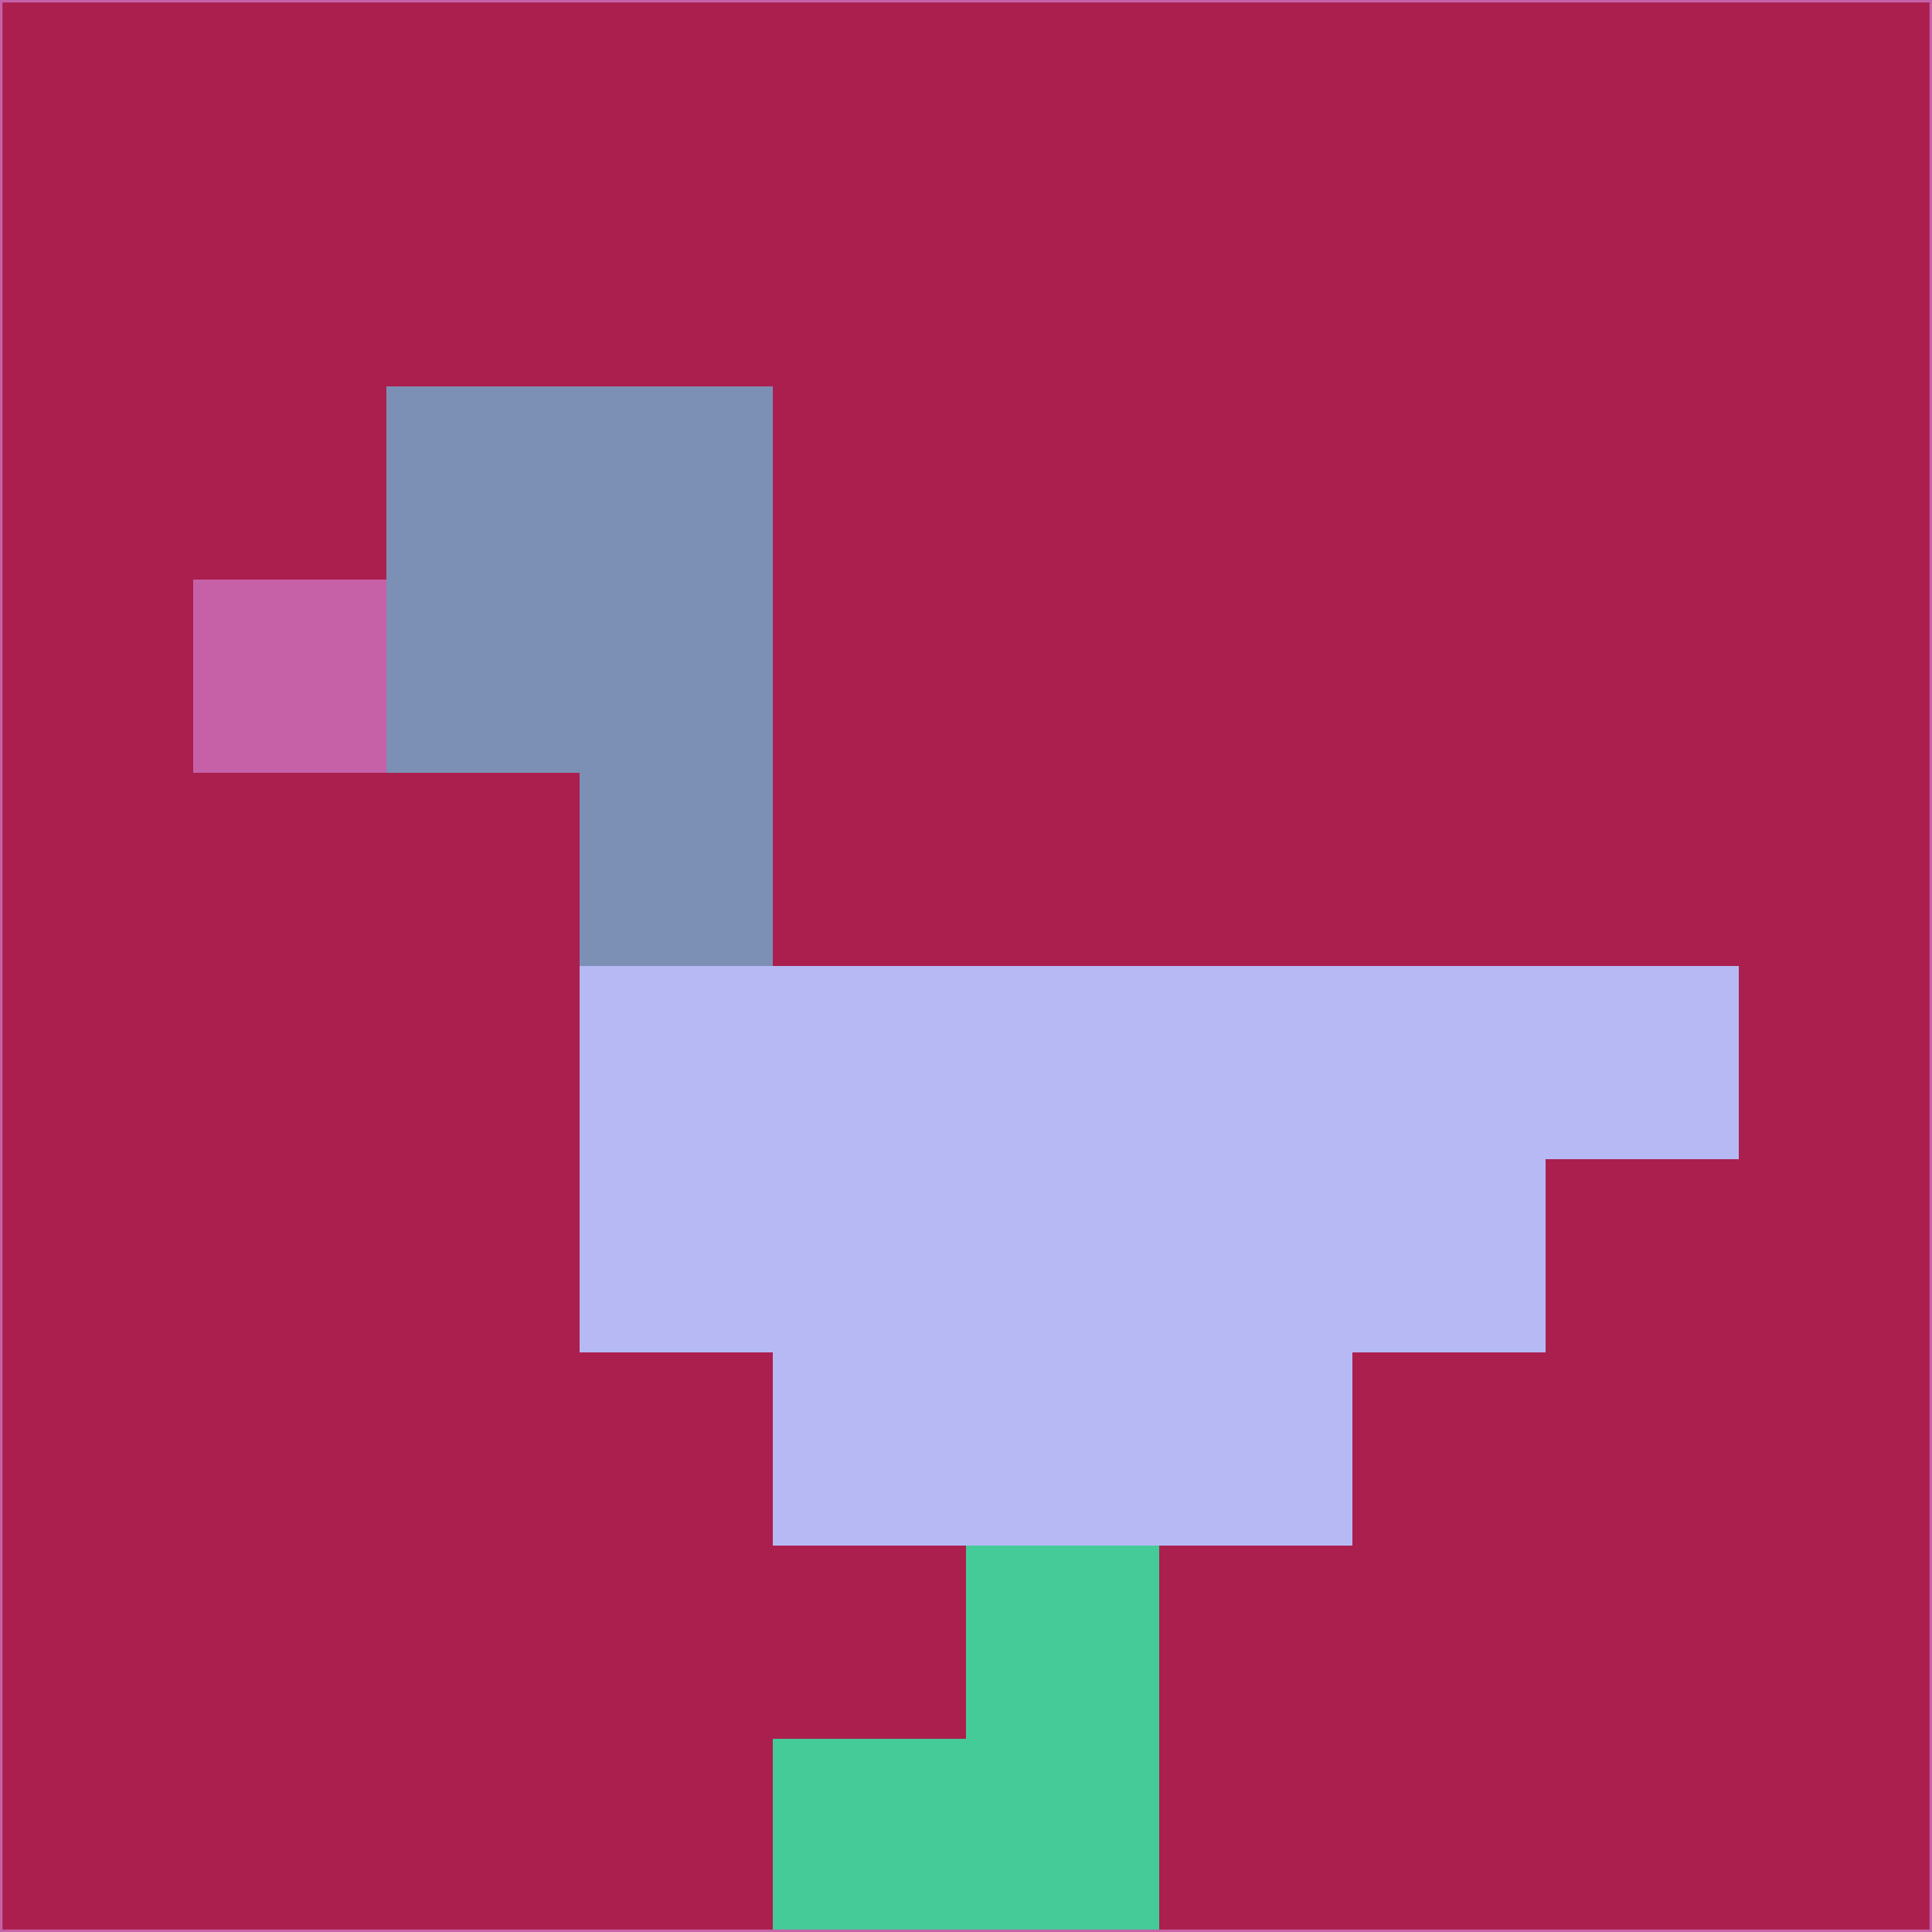 <svg xmlns="http://www.w3.org/2000/svg" version="1.1" width="785" height="785">
  <title>'goose-pfp-694263' by Dmitri Cherniak (Cyberpunk Edition)</title>
  <desc>
    seed=443771
    backgroundColor=#ab1f4e
    padding=20
    innerPadding=0
    timeout=500
    dimension=1
    border=false
    Save=function(){return n.handleSave()}
    frame=12

    Rendered at 2024-09-15T22:37:00.736Z
    Generated in 1ms
    Modified for Cyberpunk theme with new color scheme
  </desc>
  <defs/>
  <rect width="100%" height="100%" fill="#ab1f4e"/>
  <g>
    <g id="0-0">
      <rect x="0" y="0" height="785" width="785" fill="#ab1f4e"/>
      <g>
        <!-- Neon blue -->
        <rect id="0-0-2-2-2-2" x="157" y="157" width="157" height="157" fill="#7c90b6"/>
        <rect id="0-0-3-2-1-4" x="235.5" y="157" width="78.5" height="314" fill="#7c90b6"/>
        <!-- Electric purple -->
        <rect id="0-0-4-5-5-1" x="314" y="392.5" width="392.5" height="78.5" fill="#b6b9f4"/>
        <rect id="0-0-3-5-5-2" x="235.5" y="392.5" width="392.5" height="157" fill="#b6b9f4"/>
        <rect id="0-0-4-5-3-3" x="314" y="392.5" width="235.5" height="235.5" fill="#b6b9f4"/>
        <!-- Neon pink -->
        <rect id="0-0-1-3-1-1" x="78.5" y="235.5" width="78.5" height="78.5" fill="#c661a7"/>
        <!-- Cyber yellow -->
        <rect id="0-0-5-8-1-2" x="392.5" y="628" width="78.5" height="157" fill="#45cb98"/>
        <rect id="0-0-4-9-2-1" x="314" y="706.5" width="157" height="78.5" fill="#45cb98"/>
      </g>
      <rect x="0" y="0" stroke="#c661a7" stroke-width="2" height="785" width="785" fill="none"/>
    </g>
  </g>
  <script xmlns=""/>
</svg>